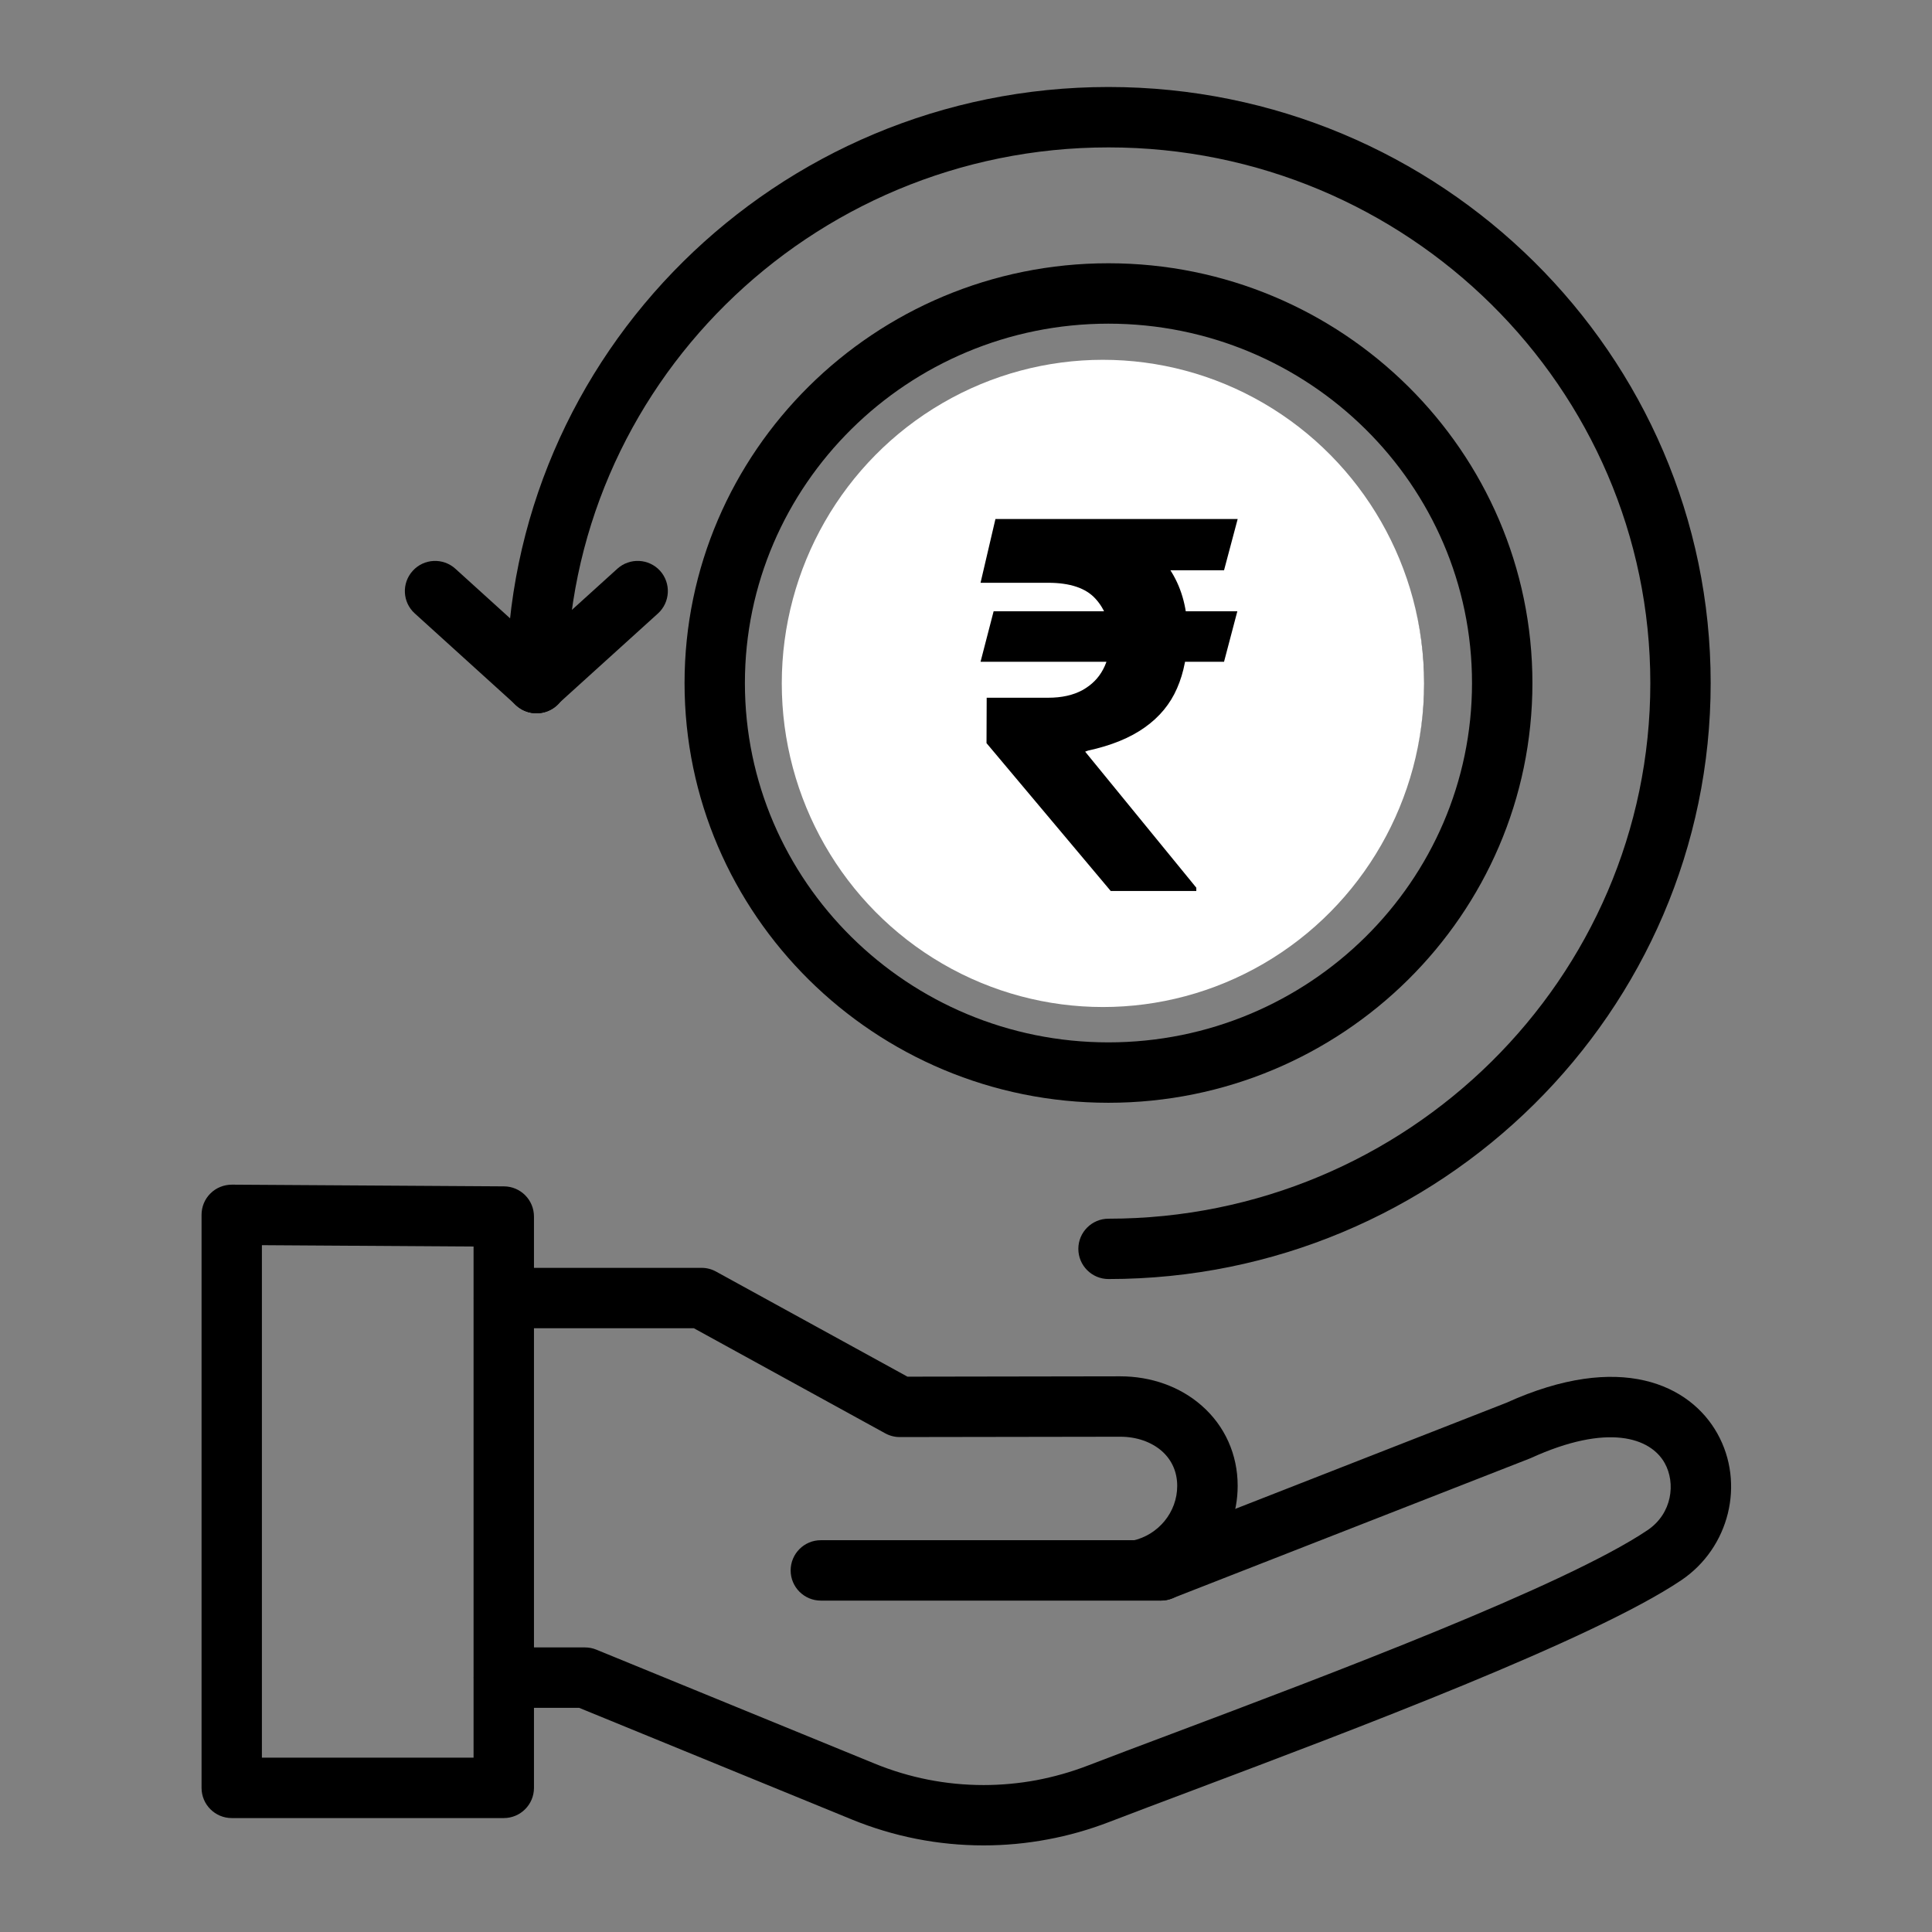 <svg width="34" height="34" viewBox="0 0 34 34" fill="none" xmlns="http://www.w3.org/2000/svg">
<rect x="0" y="0" width="34" height="34" fill="#808080" stroke="none"/>
<g clip-path="url(#clip0_6289_1566)">
<path d="M17.311 32.476C16.509 32.476 15.727 32.321 14.986 32.018L10.192 30.055H8.867C8.574 30.055 8.336 29.817 8.336 29.524C8.336 29.23 8.574 28.992 8.867 28.992H10.296C10.366 28.992 10.434 29.006 10.497 29.032L15.389 31.035C16.002 31.286 16.648 31.414 17.311 31.414C17.62 31.414 17.934 31.385 18.241 31.328C18.545 31.27 18.848 31.185 19.139 31.073C19.55 30.915 20.045 30.728 20.618 30.513C23.374 29.476 27.538 27.908 28.993 26.929C29.431 26.634 29.491 26.097 29.296 25.748C29.046 25.3 28.294 25.041 26.939 25.66C26.93 25.664 26.921 25.668 26.912 25.671L20.625 28.13C20.352 28.237 20.044 28.102 19.937 27.829C19.83 27.556 19.965 27.248 20.238 27.141L26.511 24.686C28.516 23.777 29.743 24.37 30.223 25.228C30.714 26.106 30.435 27.239 29.587 27.81C28.028 28.858 23.794 30.451 20.993 31.506C20.422 31.721 19.929 31.906 19.522 32.063C19.169 32.199 18.804 32.303 18.436 32.371C18.064 32.441 17.685 32.476 17.311 32.476Z" fill="black"/>
<path d="M20.038 28.164C19.793 28.164 19.573 27.994 19.519 27.745C19.458 27.458 19.64 27.175 19.927 27.114C20.386 27.015 20.717 26.611 20.717 26.15C20.717 25.905 20.623 25.693 20.447 25.537C20.262 25.375 20.002 25.284 19.715 25.284L15.835 25.29H15.834C15.744 25.29 15.656 25.267 15.578 25.224L12.211 23.375H8.867C8.574 23.375 8.336 23.137 8.336 22.844C8.336 22.55 8.574 22.312 8.867 22.312H12.347C12.437 22.312 12.524 22.335 12.602 22.378L15.97 24.227L19.714 24.221C20.261 24.221 20.77 24.404 21.149 24.738C21.557 25.096 21.781 25.598 21.781 26.148C21.781 27.106 21.095 27.948 20.15 28.15C20.113 28.16 20.075 28.164 20.038 28.164Z" fill="black"/>
<path d="M20.431 28.168H14.445C14.152 28.168 13.914 27.93 13.914 27.637C13.914 27.343 14.152 27.105 14.445 27.105H20.431C20.725 27.105 20.962 27.343 20.962 27.637C20.962 27.93 20.725 28.168 20.431 28.168Z" fill="black"/>
<path d="M8.866 31.995H4.078C3.785 31.995 3.547 31.757 3.547 31.464V21.379C3.547 21.237 3.603 21.101 3.704 21.002C3.804 20.902 3.941 20.848 4.082 20.848L8.869 20.878C9.162 20.88 9.397 21.117 9.397 21.41V31.464C9.397 31.757 9.159 31.995 8.866 31.995ZM4.609 30.932H8.334V21.937L4.609 21.913V30.932Z" fill="black"/>
<path d="M19.506 19.407C15.393 19.407 12.047 16.094 12.047 12.021C12.047 7.948 15.393 4.633 19.506 4.633C23.621 4.633 26.968 7.947 26.968 12.021C26.968 16.094 23.621 19.407 19.506 19.407ZM19.506 5.696C15.979 5.696 13.109 8.533 13.109 12.021C13.109 15.508 15.979 18.344 19.506 18.344C23.034 18.344 25.905 15.508 25.905 12.021C25.905 8.534 23.034 5.696 19.506 5.696Z" fill="black"/>
<path d="M19.502 17.524C16.438 17.524 13.945 15.056 13.945 12.021C13.945 8.985 16.439 6.516 19.502 6.516C22.567 6.516 25.061 8.985 25.061 12.021C25.061 15.055 22.568 17.524 19.502 17.524ZM19.502 7.578C17.024 7.578 15.008 9.571 15.008 12.021C15.008 14.47 17.024 16.462 19.502 16.462C21.981 16.462 23.998 14.47 23.998 12.021C23.999 9.571 21.981 7.578 19.502 7.578Z" fill="black"/>
<path d="M19.84 14.258H18.101C17.808 14.258 17.57 14.021 17.57 13.727C17.57 13.434 17.808 13.196 18.101 13.196H19.84C20.012 13.196 20.151 13.057 20.151 12.885V12.838C20.151 12.667 20.012 12.527 19.84 12.527H18.963C18.205 12.527 17.59 11.911 17.59 11.154C17.59 10.398 18.206 9.781 18.963 9.781H20.607C20.9 9.781 21.138 10.019 21.138 10.312C21.138 10.606 20.9 10.844 20.607 10.844H18.963C18.791 10.844 18.652 10.983 18.652 11.154C18.652 11.325 18.791 11.465 18.963 11.465H19.84C20.598 11.465 21.213 12.081 21.213 12.838V12.885C21.214 13.643 20.598 14.258 19.84 14.258Z" fill="black"/>
<path d="M19.398 10.837C19.104 10.837 18.867 10.599 18.867 10.305L18.868 8.785C18.868 8.492 19.106 8.254 19.399 8.254C19.692 8.254 19.93 8.492 19.93 8.786L19.929 10.306C19.929 10.599 19.692 10.837 19.398 10.837Z" fill="black"/>
<path d="M19.406 15.681C19.113 15.681 18.875 15.443 18.875 15.149V13.726C18.875 13.433 19.113 13.195 19.406 13.195C19.699 13.195 19.937 13.433 19.937 13.726V15.149C19.937 15.443 19.699 15.681 19.406 15.681Z" fill="black"/>
<path d="M19.508 22.509C19.215 22.509 18.977 22.271 18.977 21.978C18.977 21.685 19.215 21.447 19.508 21.447C24.766 21.447 29.043 17.219 29.043 12.022C29.043 6.823 24.766 2.594 19.508 2.594C14.252 2.594 9.976 6.823 9.976 12.022C9.976 12.315 9.738 12.553 9.445 12.553C9.152 12.553 8.914 12.315 8.914 12.022C8.914 6.237 13.666 1.531 19.508 1.531C25.351 1.531 30.105 6.237 30.105 12.021C30.105 17.803 25.351 22.509 19.508 22.509Z" fill="black"/>
<path d="M9.441 12.551C9.314 12.551 9.186 12.506 9.085 12.414L7.3 10.796C7.082 10.6 7.065 10.264 7.263 10.046C7.46 9.828 7.796 9.812 8.014 10.009L9.798 11.626C10.016 11.823 10.033 12.159 9.835 12.377C9.73 12.492 9.585 12.551 9.441 12.551Z" fill="black"/>
<path d="M9.438 12.551C9.293 12.551 9.149 12.492 9.044 12.376C8.847 12.158 8.864 11.823 9.08 11.625L10.865 10.008C11.083 9.812 11.418 9.828 11.616 10.045C11.812 10.263 11.796 10.598 11.579 10.796L9.794 12.413C9.692 12.506 9.565 12.551 9.438 12.551Z" fill="black"/>
<ellipse cx="19.41" cy="12.027" rx="5.652" ry="5.695" fill="white"/>
<path d="M21.775 10.758L21.541 11.646H17.256L17.486 10.758H21.775ZM19.547 15.68L17.361 13.078L17.364 12.279H18.445C18.685 12.279 18.887 12.234 19.049 12.145C19.211 12.055 19.332 11.934 19.413 11.78C19.494 11.627 19.535 11.452 19.538 11.256C19.535 10.962 19.449 10.723 19.279 10.537C19.11 10.35 18.832 10.256 18.445 10.256H17.256L17.518 9.134H18.445C18.988 9.134 19.441 9.216 19.803 9.38C20.167 9.542 20.44 9.773 20.621 10.074C20.804 10.374 20.897 10.732 20.899 11.148C20.897 11.516 20.835 11.838 20.714 12.113C20.595 12.388 20.406 12.617 20.148 12.8C19.892 12.983 19.559 13.12 19.148 13.209L19.097 13.228L21.053 15.622V15.68H19.547ZM21.781 9.134L21.541 10.036H18.013L18.253 9.134H21.781Z" fill="black"/>
</g>
<defs>
<clipPath id="clip0_6289_1566">
<rect width="34" height="34" fill="white"/>
</clipPath>
</defs>
</svg>
